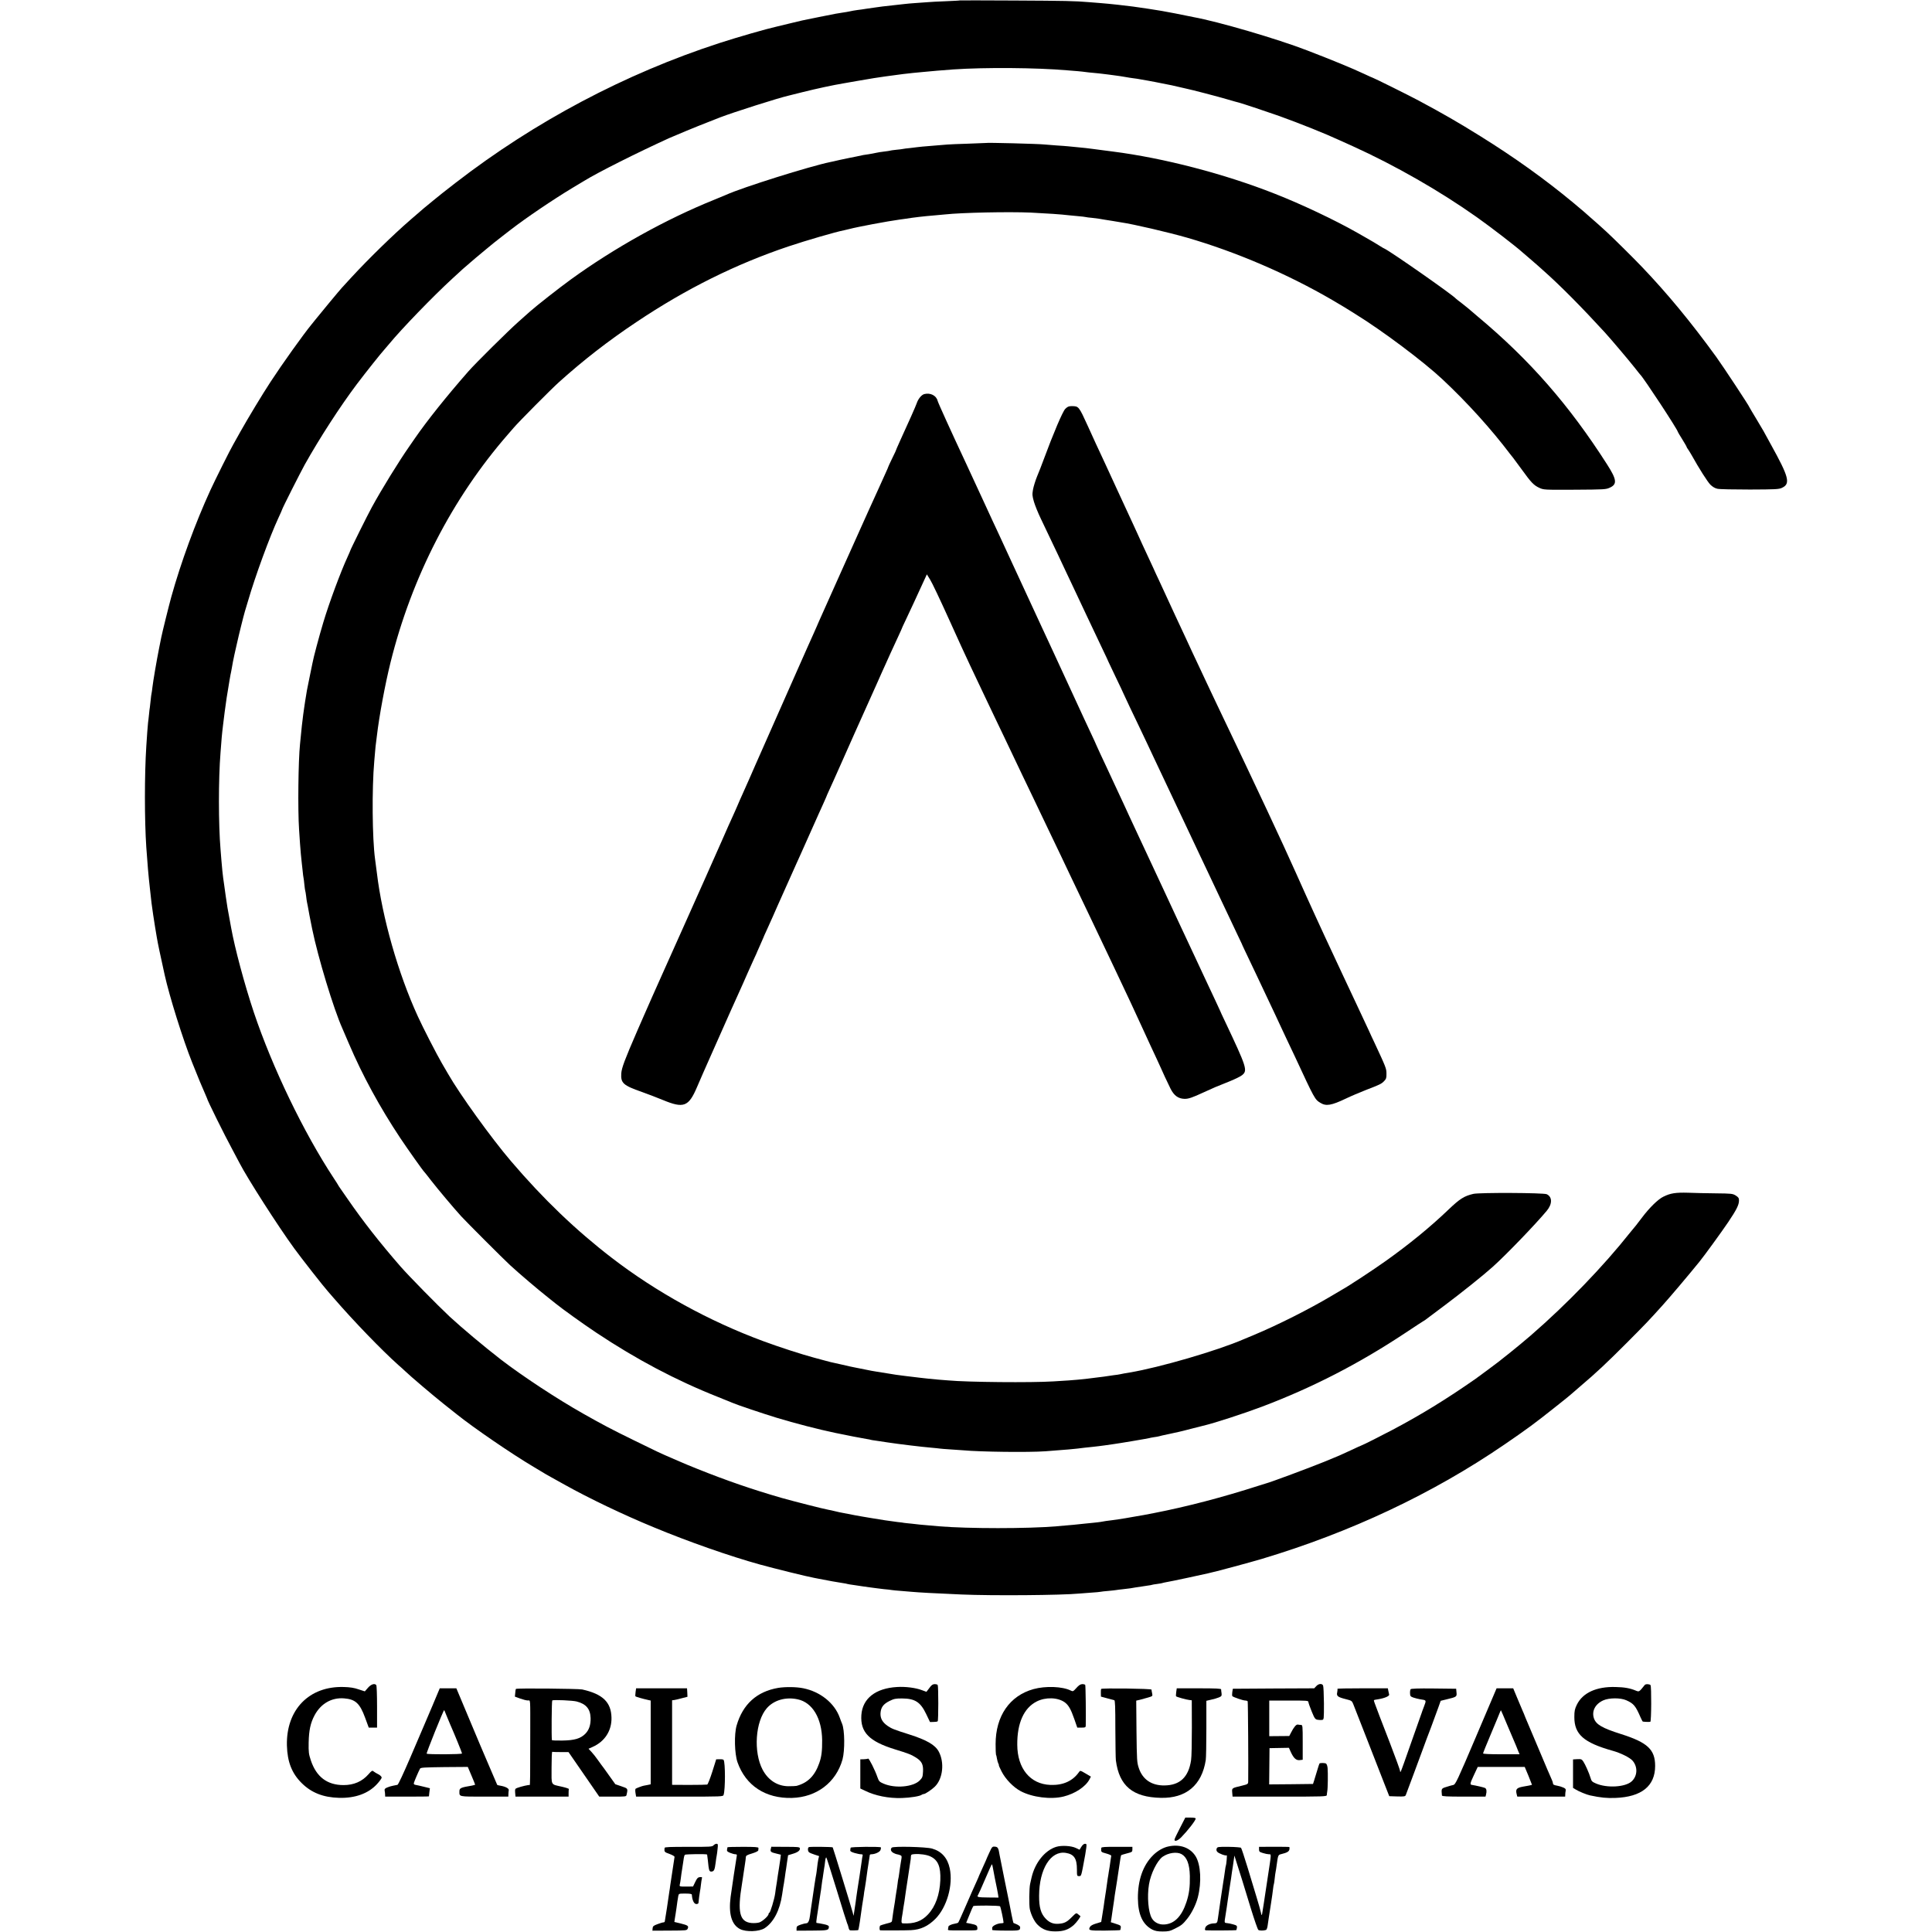 <?xml version="1.0" standalone="no"?>
<!DOCTYPE svg PUBLIC "-//W3C//DTD SVG 20010904//EN"
 "http://www.w3.org/TR/2001/REC-SVG-20010904/DTD/svg10.dtd">
<svg version="1.0" xmlns="http://www.w3.org/2000/svg"
 width="2212pt" height="2212pt" viewBox="0 0 2212 2212"
 preserveAspectRatio="xMidYMid meet">
<g transform="translate(0,2212) scale(0.1,-0.1)"
fill="#000000" stroke="none">
<path d="M10988 22115 c-2 -2 -73 -5 -158 -9 -85 -3 -180 -8 -210 -11 -30 -2
-93 -7 -140 -10 -47 -3 -98 -8 -115 -10 -16 -2 -57 -7 -90 -10 -60 -6 -114
-12 -170 -19 -16 -3 -52 -7 -80 -11 -27 -3 -75 -10 -105 -15 -30 -5 -77 -12
-105 -15 -27 -4 -66 -10 -85 -15 -19 -4 -56 -11 -81 -14 -60 -9 -70 -10 -277
-52 -209 -42 -176 -35 -337 -74 -71 -17 -137 -33 -145 -35 -113 -25 -444 -120
-650 -187 -1081 -351 -2117 -900 -3025 -1602 -71 -56 -139 -108 -150 -117 -11
-9 -58 -48 -105 -85 -97 -79 -94 -76 -260 -220 -204 -177 -480 -447 -675 -658
-55 -60 -105 -114 -110 -120 -17 -17 -256 -305 -300 -361 -22 -27 -44 -55 -50
-62 -92 -112 -332 -448 -466 -653 -97 -148 -255 -410 -348 -575 -40 -71 -76
-137 -81 -145 -27 -44 -209 -408 -261 -522 -172 -375 -338 -828 -448 -1223
-28 -102 -104 -408 -115 -465 -2 -14 -14 -70 -25 -125 -26 -129 -68 -374 -76
-445 -3 -30 -8 -62 -10 -70 -2 -8 -7 -43 -10 -77 -3 -34 -7 -70 -9 -80 -2 -10
-7 -47 -10 -83 -4 -36 -8 -78 -11 -95 -3 -27 -14 -164 -20 -270 -21 -326 -21
-842 0 -1155 11 -164 26 -340 40 -460 2 -19 7 -60 10 -90 3 -30 8 -71 10 -90
5 -41 33 -234 40 -270 2 -14 11 -68 20 -120 13 -78 37 -189 90 -430 54 -245
209 -740 315 -1005 71 -178 117 -289 141 -341 16 -36 29 -66 29 -68 0 -17 201
-423 294 -594 33 -62 69 -129 79 -149 89 -173 440 -722 627 -978 82 -113 341
-443 385 -491 5 -6 35 -40 65 -75 228 -264 549 -596 739 -766 30 -26 67 -59
81 -73 58 -56 312 -272 440 -374 74 -59 142 -112 150 -119 196 -157 630 -454
880 -602 63 -37 126 -75 140 -84 14 -8 39 -22 55 -31 17 -9 88 -49 160 -89
277 -155 674 -345 1019 -487 399 -166 874 -332 1221 -428 172 -47 531 -136
614 -151 14 -3 37 -7 51 -10 88 -18 251 -47 284 -51 22 -3 43 -7 46 -9 3 -2
42 -8 86 -14 44 -7 89 -13 100 -15 10 -2 46 -7 79 -11 32 -4 67 -8 76 -10 10
-2 46 -6 81 -10 35 -3 74 -7 88 -10 14 -2 61 -7 105 -10 44 -3 98 -8 120 -10
73 -7 269 -18 575 -31 349 -15 1144 -9 1350 11 19 2 78 6 130 10 52 3 102 8
110 10 8 2 49 7 90 10 41 4 82 8 90 10 8 2 44 6 80 10 36 4 72 9 82 10 9 2 38
7 65 11 26 3 57 8 68 10 11 2 40 7 65 10 25 3 47 7 50 9 3 2 30 6 60 10 30 4
58 9 61 11 4 2 24 6 45 10 22 3 131 26 244 50 113 25 216 47 229 50 70 14 478
124 616 165 1018 305 1956 747 2775 1307 263 180 354 247 585 431 94 74 172
137 175 141 3 3 52 45 110 95 193 164 299 264 535 500 215 216 245 247 410
430 85 94 303 352 422 499 57 70 255 343 328 451 97 144 125 200 125 250 0 28
-6 37 -37 57 -36 22 -49 23 -228 25 -104 1 -248 4 -318 7 -141 4 -202 -5 -282
-45 -61 -29 -159 -125 -245 -239 -35 -47 -66 -87 -69 -90 -3 -3 -33 -39 -66
-80 -309 -390 -727 -823 -1140 -1181 -60 -52 -166 -140 -235 -195 -69 -54
-129 -103 -135 -107 -18 -15 -230 -172 -260 -193 -338 -236 -630 -415 -960
-589 -125 -66 -342 -175 -349 -175 -2 0 -53 -23 -112 -51 -126 -59 -140 -65
-314 -136 -167 -68 -615 -235 -665 -247 -5 -1 -41 -13 -80 -25 -423 -136 -825
-241 -1205 -315 -18 -4 -86 -17 -115 -22 -35 -6 -73 -13 -133 -23 -51 -10 -93
-16 -157 -26 -11 -2 -42 -6 -70 -10 -53 -6 -93 -12 -135 -20 -14 -2 -52 -7
-85 -10 -33 -3 -78 -8 -100 -10 -66 -8 -152 -16 -320 -30 -325 -28 -1011 -28
-1345 0 -111 9 -186 16 -215 19 -16 2 -61 7 -98 11 -37 3 -76 8 -85 9 -9 2
-44 7 -77 10 -63 7 -213 30 -305 46 -30 5 -73 12 -95 16 -34 5 -91 16 -265 50
-14 3 -41 9 -60 14 -19 5 -48 11 -65 14 -58 10 -402 98 -540 137 -329 95 -626
197 -960 331 -112 45 -117 47 -270 113 -173 75 -185 81 -460 216 -264 129
-357 179 -575 302 -300 169 -696 430 -940 617 -199 154 -449 364 -590 494
-148 139 -463 460 -565 576 -239 275 -428 516 -603 770 -29 41 -65 94 -82 118
-16 23 -30 44 -30 46 0 2 -22 36 -49 77 -345 524 -702 1265 -915 1899 -107
321 -218 735 -260 970 -2 14 -11 63 -20 110 -8 47 -18 99 -21 115 -6 33 -33
220 -40 275 -2 19 -7 51 -10 70 -6 42 -11 98 -20 200 -3 41 -8 98 -10 125 -24
285 -25 800 0 1110 13 168 17 219 20 238 2 12 6 47 9 77 5 48 30 240 41 310
25 155 46 282 50 292 2 7 6 29 9 48 5 33 20 111 30 155 2 11 14 63 26 115 27
122 77 322 94 380 8 25 24 79 36 120 82 283 249 738 349 953 23 49 41 90 41
93 0 10 208 422 259 514 168 300 403 664 597 922 99 131 277 355 321 403 10
11 31 36 47 55 144 175 505 548 725 750 58 52 112 102 120 110 9 8 46 40 81
70 36 30 67 57 70 60 3 3 30 25 60 50 30 25 57 47 60 50 7 8 157 128 200 160
19 14 54 41 79 61 169 131 483 344 706 478 66 39 127 76 135 81 157 97 606
322 970 488 62 28 338 142 435 179 44 17 112 44 150 59 153 59 669 223 784
249 9 2 79 20 156 39 164 41 349 81 475 102 14 3 86 15 160 28 143 25 248 42
317 51 23 3 57 8 75 10 89 13 167 22 243 30 33 3 80 8 105 10 84 9 248 22 355
30 367 25 954 20 1300 -10 33 -3 89 -7 125 -10 36 -3 76 -8 90 -10 14 -2 57
-7 95 -10 39 -4 85 -8 103 -11 17 -2 47 -6 65 -8 17 -3 55 -8 82 -11 28 -3 75
-11 105 -16 30 -6 73 -12 95 -15 22 -2 63 -9 90 -14 28 -5 66 -12 85 -15 19
-3 55 -10 80 -15 25 -5 56 -12 70 -14 48 -8 185 -37 225 -48 22 -5 51 -12 65
-15 43 -8 360 -90 470 -123 58 -17 114 -33 125 -35 33 -8 342 -111 460 -153
239 -86 533 -204 690 -277 28 -12 97 -44 155 -70 487 -221 998 -514 1420 -813
161 -114 444 -332 516 -397 6 -5 37 -32 70 -60 32 -27 79 -68 104 -90 24 -22
62 -56 84 -75 184 -164 429 -411 689 -695 71 -78 277 -321 347 -410 30 -39 57
-72 60 -75 39 -37 430 -632 430 -655 0 -2 22 -40 50 -84 27 -44 50 -83 50 -87
0 -3 8 -18 19 -32 10 -15 29 -45 41 -67 82 -148 181 -303 212 -334 24 -24 52
-41 80 -47 24 -6 190 -9 373 -9 296 1 334 3 368 20 99 47 79 122 -128 496 -47
84 -85 154 -85 155 0 1 -36 62 -80 135 -44 73 -80 133 -80 135 0 11 -300 466
-380 577 -291 401 -560 726 -850 1030 -99 104 -337 339 -407 403 -74 68 -102
93 -178 159 -44 39 -82 72 -85 75 -3 3 -57 48 -120 101 -322 267 -667 514
-1055 756 -265 165 -425 257 -712 411 -110 59 -519 262 -527 262 -3 0 -47 20
-98 44 -143 67 -362 157 -653 269 -342 132 -1018 330 -1301 381 -16 3 -40 8
-54 11 -38 9 -271 54 -310 60 -72 12 -87 14 -150 24 -36 5 -85 13 -110 16 -25
3 -56 8 -70 10 -70 10 -271 32 -375 40 -33 3 -89 7 -125 10 -163 14 -274 16
-857 19 -343 2 -624 2 -625 1z"/>
<path d="M11287 20483 c-1 0 -92 -4 -202 -8 -110 -3 -218 -8 -240 -10 -22 -2
-71 -6 -110 -9 -169 -14 -219 -18 -234 -21 -9 -1 -45 -6 -81 -10 -36 -3 -72
-8 -80 -10 -8 -2 -44 -7 -80 -10 -36 -4 -67 -8 -70 -10 -3 -2 -33 -6 -65 -10
-33 -4 -76 -10 -95 -15 -19 -4 -57 -12 -85 -16 -27 -4 -54 -8 -60 -9 -55 -12
-127 -27 -151 -31 -16 -3 -69 -14 -119 -25 -49 -12 -97 -22 -107 -24 -238 -49
-1008 -291 -1193 -375 -11 -5 -72 -30 -135 -56 -554 -223 -1147 -553 -1646
-915 -127 -92 -396 -303 -464 -364 -19 -18 -80 -72 -135 -120 -114 -101 -493
-476 -574 -569 -251 -286 -473 -565 -609 -762 -7 -11 -36 -53 -65 -94 -117
-167 -319 -494 -431 -700 -48 -87 -246 -486 -246 -495 0 -2 -14 -35 -31 -72
-79 -171 -212 -530 -277 -748 -47 -156 -115 -410 -125 -470 -3 -16 -17 -84
-31 -151 -14 -66 -28 -138 -32 -159 -3 -20 -7 -46 -9 -55 -2 -10 -7 -40 -11
-67 -3 -26 -8 -57 -10 -67 -4 -20 -19 -136 -28 -216 -3 -25 -8 -74 -11 -110
-4 -36 -8 -81 -10 -100 -20 -191 -26 -752 -11 -975 4 -60 9 -135 11 -165 4
-62 15 -182 20 -220 2 -14 6 -54 10 -90 3 -36 8 -72 10 -80 2 -8 7 -44 10 -80
4 -36 8 -67 10 -70 2 -3 6 -30 10 -60 3 -30 8 -62 10 -70 2 -8 7 -31 10 -50 4
-29 28 -152 49 -255 67 -327 245 -915 346 -1140 5 -11 38 -87 73 -170 157
-368 356 -733 590 -1085 84 -126 263 -379 277 -390 3 -3 37 -45 75 -95 72 -93
261 -318 344 -409 64 -70 482 -488 561 -561 110 -101 313 -274 442 -376 35
-28 70 -56 79 -63 72 -59 320 -237 466 -334 460 -306 911 -545 1393 -736 80
-32 154 -62 165 -67 46 -21 349 -123 503 -170 214 -65 485 -135 677 -175 11
-2 29 -6 40 -8 61 -14 277 -55 315 -61 25 -4 47 -8 50 -10 3 -1 28 -6 55 -9
28 -4 91 -13 140 -21 117 -18 398 -52 498 -60 43 -4 86 -8 96 -10 9 -2 66 -6
126 -10 61 -4 126 -8 145 -10 193 -18 745 -25 940 -11 220 16 339 26 450 41
19 2 62 7 95 10 33 3 92 11 130 16 39 6 86 12 105 15 62 8 404 66 410 69 3 2
26 6 50 10 25 3 53 8 62 11 9 3 25 7 35 9 10 2 52 11 93 20 41 9 85 18 96 21
12 2 75 18 140 35 66 16 126 32 134 34 130 30 471 141 680 220 579 219 1111
493 1640 844 113 75 209 138 214 140 5 2 16 9 25 17 9 7 106 80 216 162 187
140 442 344 545 437 151 135 491 488 619 642 65 78 65 159 0 190 -34 17 -772
20 -840 4 -106 -25 -154 -55 -287 -182 -209 -200 -449 -396 -716 -586 -140
-100 -432 -292 -501 -329 -11 -6 -65 -38 -120 -71 -252 -150 -612 -332 -890
-448 -49 -20 -103 -43 -120 -50 -298 -129 -959 -322 -1300 -379 -16 -3 -46 -8
-65 -11 -19 -3 -42 -8 -50 -10 -8 -2 -39 -7 -69 -10 -30 -4 -63 -9 -75 -11
-12 -2 -59 -9 -106 -14 -47 -6 -101 -12 -120 -15 -47 -6 -165 -17 -215 -20
-22 -1 -101 -6 -175 -11 -248 -16 -988 -9 -1200 11 -19 2 -71 6 -115 9 -44 4
-96 9 -115 11 -19 2 -60 7 -90 10 -52 6 -82 9 -175 21 -91 11 -124 16 -200 29
-44 7 -100 16 -125 20 -25 3 -88 15 -140 26 -52 11 -106 22 -120 24 -14 2 -77
16 -140 31 -63 14 -122 27 -130 29 -8 2 -41 11 -72 19 -32 9 -84 23 -115 31
-149 40 -405 123 -588 191 -617 228 -1222 561 -1730 952 -411 316 -783 672
-1155 1108 -219 256 -586 764 -720 999 -10 17 -41 71 -70 120 -61 105 -218
410 -277 540 -225 491 -407 1130 -468 1640 -6 47 -16 127 -21 160 -32 233 -37
805 -9 1120 2 28 7 79 10 115 3 36 7 79 10 95 2 17 7 53 10 80 26 225 95 594
156 840 243 978 707 1880 1344 2611 6 6 35 40 65 75 60 71 433 446 520 524
278 250 564 473 890 690 563 377 1132 660 1735 863 203 68 545 168 641 186 10
2 37 9 59 14 94 25 436 89 575 108 19 2 49 6 65 9 108 17 204 28 335 39 41 4
95 9 120 11 193 21 727 32 981 21 182 -9 351 -20 439 -31 19 -2 67 -7 105 -10
39 -3 77 -8 85 -10 8 -2 40 -7 70 -9 30 -3 66 -8 80 -10 14 -3 43 -7 65 -11
22 -3 65 -10 95 -15 30 -5 73 -12 95 -16 145 -21 542 -114 755 -175 561 -162
1153 -417 1660 -712 112 -66 167 -99 195 -117 13 -8 51 -33 86 -54 302 -187
771 -539 984 -739 283 -265 557 -568 775 -856 14 -18 30 -38 35 -44 6 -7 50
-67 99 -134 106 -147 136 -179 201 -209 49 -22 54 -23 405 -21 341 2 357 3
402 24 85 39 79 92 -31 264 -436 682 -888 1199 -1481 1694 -58 49 -107 91
-110 94 -3 3 -34 28 -70 56 -36 27 -67 52 -70 55 -34 42 -750 542 -820 574 -8
3 -27 14 -42 24 -27 18 -128 78 -163 97 -11 6 -58 33 -105 60 -253 144 -639
327 -945 447 -580 229 -1275 409 -1855 483 -25 3 -63 8 -85 11 -71 10 -89 12
-145 19 -30 4 -66 8 -80 10 -14 2 -59 6 -100 10 -41 4 -87 8 -102 10 -15 2
-76 6 -135 10 -59 4 -121 9 -138 11 -59 7 -663 23 -668 17z"/>
<path d="M10582 17608 c-32 -9 -70 -55 -87 -107 -6 -21 -108 -251 -180 -406
-32 -70 -64 -144 -64 -148 0 -1 -18 -39 -41 -85 -22 -45 -40 -85 -40 -87 0 -3
-14 -35 -31 -72 -17 -38 -51 -111 -74 -164 -24 -52 -58 -127 -75 -165 -18 -38
-38 -82 -45 -99 -8 -16 -48 -106 -90 -200 -42 -93 -101 -224 -130 -290 -29
-66 -66 -149 -83 -185 -16 -36 -76 -168 -132 -295 -56 -126 -115 -258 -131
-293 -16 -35 -29 -65 -29 -67 0 -2 -15 -36 -34 -77 -19 -40 -101 -226 -184
-413 -260 -589 -463 -1049 -482 -1090 -10 -22 -42 -94 -70 -160 -29 -66 -65
-148 -81 -182 -16 -34 -40 -90 -54 -123 -14 -34 -41 -93 -59 -133 -19 -40 -73
-162 -121 -272 -48 -110 -98 -222 -111 -250 -12 -27 -49 -111 -82 -185 -33
-74 -71 -160 -85 -190 -14 -30 -53 -118 -87 -195 -34 -77 -72 -162 -85 -190
-28 -62 -30 -67 -215 -480 -84 -187 -184 -412 -222 -500 -38 -88 -76 -175 -84
-192 -141 -325 -176 -418 -181 -483 -7 -111 22 -137 236 -212 63 -22 171 -64
240 -92 239 -99 295 -78 391 147 29 67 61 142 72 166 11 23 61 138 113 255
114 258 308 693 340 761 12 28 37 84 55 125 18 41 50 112 71 158 22 46 39 85
39 87 0 2 16 38 35 79 19 42 35 78 35 80 0 2 17 42 39 88 21 45 53 117 71 158
18 41 43 98 55 125 26 56 187 416 217 485 11 25 30 68 43 95 13 28 69 154 125
280 56 127 118 263 136 303 19 41 34 75 34 77 0 3 14 35 31 72 17 38 39 86 49
108 18 41 45 101 87 195 14 30 50 111 80 180 30 69 66 150 80 180 23 50 67
149 258 575 36 83 75 168 85 190 10 22 39 85 63 140 25 55 62 136 83 180 20
44 38 82 39 85 4 13 27 64 73 160 44 93 86 183 194 419 l30 65 37 -60 c21 -32
118 -237 216 -454 98 -217 206 -454 241 -526 34 -72 78 -165 97 -205 19 -41
61 -128 92 -194 32 -66 76 -160 100 -210 23 -49 70 -146 103 -215 64 -134 139
-291 207 -435 24 -49 77 -162 120 -250 42 -88 95 -198 117 -245 23 -47 67
-139 98 -205 32 -66 78 -163 103 -215 25 -52 71 -149 102 -215 32 -66 79 -165
105 -220 26 -55 76 -158 110 -230 34 -71 79 -166 100 -210 21 -44 66 -138 100
-210 34 -71 77 -161 95 -200 18 -38 56 -119 85 -180 81 -170 118 -250 240
-515 62 -135 134 -292 161 -348 27 -57 49 -105 49 -107 0 -4 87 -191 112 -240
40 -79 88 -114 160 -116 44 -1 89 14 218 74 113 52 154 70 287 122 68 27 138
61 155 76 64 53 53 87 -198 618 -30 62 -54 115 -54 117 0 1 -25 56 -56 121
-31 65 -82 174 -114 243 -32 69 -79 170 -105 225 -87 185 -124 263 -213 455
-16 36 -49 106 -72 155 -23 50 -56 119 -72 155 -57 122 -95 205 -132 283 -20
42 -51 110 -70 150 -18 39 -66 142 -106 227 -40 85 -86 184 -102 219 -16 35
-44 96 -62 135 -19 39 -62 132 -96 206 -81 174 -117 253 -174 373 -25 54 -46
100 -46 101 0 2 -23 53 -51 112 -28 60 -67 143 -86 184 -19 41 -100 217 -180
390 -80 173 -161 349 -180 390 -19 41 -75 161 -123 265 -48 105 -104 225 -124
268 -53 113 -95 204 -223 482 -63 138 -131 284 -150 325 -20 41 -102 219 -183
395 -81 176 -168 363 -192 415 -164 350 -318 689 -323 711 -15 61 -84 95 -153
77z"/>
<path d="M12196 17438 c-30 -31 -135 -277 -250 -588 -19 -52 -51 -135 -72
-184 -20 -49 -41 -118 -47 -152 -10 -56 -8 -73 11 -139 12 -41 47 -128 78
-192 31 -65 76 -158 99 -208 23 -49 68 -144 100 -210 31 -66 70 -148 85 -181
16 -34 48 -101 71 -150 23 -49 99 -210 169 -359 70 -148 155 -328 189 -399 34
-70 61 -129 61 -131 0 -1 38 -82 85 -179 47 -97 85 -178 85 -180 0 -2 35 -77
78 -167 87 -180 120 -252 195 -409 27 -58 66 -141 87 -185 21 -44 59 -125 85
-180 55 -115 123 -259 170 -360 18 -38 53 -114 79 -167 25 -54 67 -142 92
-195 25 -54 66 -141 91 -193 25 -52 63 -131 83 -175 48 -101 104 -220 170
-360 29 -60 69 -146 90 -190 21 -44 59 -125 85 -180 27 -55 49 -102 50 -105 0
-3 16 -36 34 -75 113 -236 204 -430 256 -540 18 -38 60 -128 94 -199 33 -70
61 -129 61 -131 0 -1 30 -65 66 -141 37 -77 81 -170 99 -209 228 -491 229
-493 293 -532 65 -40 125 -30 291 49 58 28 158 70 221 95 171 66 186 73 217
105 24 25 28 37 27 86 0 58 -5 70 -141 362 -20 41 -46 98 -58 125 -13 28 -78
167 -145 310 -67 143 -137 292 -155 330 -58 126 -176 378 -210 450 -33 70
-181 394 -215 470 -42 96 -167 371 -253 560 -54 119 -315 677 -417 890 -29 61
-74 156 -101 213 -27 56 -72 150 -100 210 -28 59 -70 148 -94 197 -23 50 -63
133 -88 185 -24 52 -63 133 -85 180 -22 47 -63 133 -90 192 -28 59 -61 128
-73 155 -12 26 -42 91 -66 143 -25 52 -84 181 -133 285 -87 190 -123 265 -186
403 -19 39 -46 98 -60 130 -35 75 -77 166 -130 280 -24 51 -44 95 -44 97 0 2
-22 50 -49 107 -55 117 -64 137 -191 413 -51 110 -106 229 -122 265 -17 36
-43 92 -58 125 -15 33 -43 94 -63 135 -19 41 -60 131 -91 200 -105 230 -105
230 -187 230 -33 0 -47 -6 -73 -32z"/>
<path d="M4212 2795 l-35 -40 -71 23 c-51 18 -99 25 -168 27 -398 13 -663
-259 -653 -670 5 -188 57 -319 169 -430 112 -111 247 -164 428 -169 184 -5
334 49 433 156 30 32 55 67 55 76 0 10 -16 26 -37 37 -21 10 -46 26 -55 33
-16 14 -22 10 -59 -32 -73 -83 -168 -124 -285 -124 -188 0 -312 94 -375 283
-24 72 -27 93 -25 205 3 140 21 223 67 310 72 135 195 206 338 195 130 -10
181 -57 241 -221 l42 -114 48 0 47 0 0 238 c0 138 -4 242 -9 249 -19 23 -60
10 -96 -32z"/>
<path d="M10640 2793 c-17 -23 -32 -43 -33 -43 -1 0 -24 9 -52 19 -71 27 -186
42 -284 36 -246 -14 -396 -131 -409 -321 -13 -198 90 -302 385 -393 153 -47
185 -59 242 -95 64 -41 83 -78 79 -158 -3 -61 -7 -71 -37 -102 -74 -76 -282
-95 -416 -37 -46 20 -52 26 -69 74 -26 77 -97 218 -106 212 -5 -3 -27 -6 -49
-7 l-41 -1 0 -167 0 -167 53 -25 c116 -58 272 -89 422 -84 99 3 211 21 229 38
6 4 16 8 24 8 16 0 93 52 127 86 91 91 110 275 43 400 -42 77 -137 132 -338
196 -173 55 -199 65 -245 96 -61 42 -86 86 -84 145 4 68 31 106 103 142 53 26
70 29 145 29 148 -1 210 -42 275 -178 l44 -92 40 1 c22 0 44 3 48 8 9 9 9 400
0 415 -3 6 -19 10 -36 10 -22 -1 -36 -11 -60 -45z"/>
<path d="M12324 2794 c-36 -40 -40 -42 -64 -30 -95 48 -289 55 -427 17 -274
-76 -434 -309 -434 -629 0 -61 2 -115 4 -120 3 -4 8 -24 11 -45 3 -21 11 -47
16 -58 6 -10 8 -19 6 -19 -3 0 11 -32 31 -71 44 -88 136 -183 220 -227 133
-70 344 -97 490 -61 133 33 253 113 297 197 l16 31 -61 36 c-61 36 -62 36 -76
15 -72 -102 -183 -152 -328 -146 -230 9 -377 188 -378 460 -2 248 76 421 222
495 102 52 241 48 321 -9 43 -31 71 -79 110 -192 l34 -98 48 0 c43 0 48 2 49
23 3 111 -1 459 -6 466 -3 5 -18 9 -34 9 -21 -1 -40 -13 -67 -44z"/>
<path d="M15070 2815 l-23 -25 -466 -2 -466 -3 -6 -37 c-3 -20 -3 -41 0 -47 7
-11 123 -51 150 -51 11 0 22 -4 26 -9 4 -8 9 -760 6 -917 -1 -30 -3 -32 -73
-49 -117 -28 -114 -26 -110 -79 l4 -46 539 0 c506 0 539 1 540 18 0 9 3 28 5
42 7 31 9 209 4 268 -3 26 -10 46 -19 51 -16 8 -68 8 -74 0 -2 -2 -14 -38 -26
-79 -12 -41 -28 -93 -35 -115 l-13 -40 -251 -3 -251 -2 2 207 2 208 111 2 111
2 21 -47 c33 -72 62 -99 103 -94 l34 4 0 199 c0 192 -1 199 -20 200 -11 0 -27
2 -36 4 -18 3 -45 -28 -77 -91 l-21 -40 -114 -1 -115 -1 0 204 0 204 224 0
c207 0 224 -1 224 -17 1 -10 17 -58 38 -108 33 -81 40 -90 67 -95 17 -3 40 -4
52 -2 21 4 21 7 21 191 -1 102 -5 194 -10 204 -13 25 -51 21 -78 -8z"/>
<path d="M18831 2828 c-65 -81 -63 -80 -103 -64 -64 27 -130 39 -232 41 -218
6 -375 -66 -442 -202 -24 -50 -29 -70 -29 -143 0 -197 107 -292 438 -385 92
-25 200 -79 229 -114 61 -71 56 -174 -9 -235 -72 -68 -284 -81 -412 -25 -42
18 -50 26 -60 62 -17 57 -61 156 -84 190 -17 25 -24 28 -68 26 l-49 -3 0 -163
0 -163 33 -20 c33 -21 126 -59 162 -66 121 -26 193 -33 290 -29 299 11 455
136 455 366 0 188 -87 269 -390 365 -218 69 -287 110 -311 181 -27 83 15 163
107 205 67 30 198 31 264 1 85 -38 106 -63 165 -200 11 -24 21 -43 24 -44 26
-4 78 -5 86 -2 12 4 14 408 2 420 -14 13 -56 14 -66 1z"/>
<path d="M8910 2795 c-245 -42 -405 -187 -476 -430 -30 -102 -24 -325 10 -422
94 -267 321 -416 623 -408 283 8 505 177 579 440 28 103 26 338 -5 410 -5 11
-17 42 -26 68 -59 167 -223 299 -420 338 -79 16 -203 17 -285 4z m223 -131
c169 -36 277 -217 280 -468 1 -122 -7 -189 -33 -262 -51 -146 -131 -226 -260
-261 -8 -2 -48 -4 -88 -4 -128 -1 -235 67 -300 188 -108 204 -84 556 48 706
81 92 216 131 353 101z"/>
<path d="M4956 2602 c-44 -103 -89 -209 -101 -237 -12 -27 -82 -191 -155 -362
-82 -191 -140 -315 -149 -318 -9 -2 -31 -7 -50 -10 -18 -3 -49 -12 -67 -20
-27 -11 -33 -19 -30 -37 3 -13 5 -33 5 -45 l1 -23 250 0 c138 0 250 1 251 3 0
1 3 22 5 47 l6 46 -69 17 c-37 9 -79 19 -93 21 -17 2 -24 9 -22 20 3 16 53
133 71 166 7 13 50 15 278 18 l269 2 42 -99 c23 -54 42 -101 42 -104 0 -2 -17
-7 -37 -11 -127 -21 -143 -28 -143 -65 0 -64 -14 -61 286 -61 l274 0 1 28 c0
15 2 35 4 45 4 20 -36 42 -96 52 -18 3 -35 7 -36 9 -1 1 -43 99 -93 217 -50
118 -95 223 -100 234 -5 11 -53 124 -105 250 -53 127 -113 269 -133 317 l-37
88 -95 0 -95 0 -79 -188z m154 -119 c13 -32 33 -80 45 -108 48 -108 135 -322
135 -331 0 -11 -395 -13 -405 -2 -6 6 192 498 200 498 2 0 13 -26 25 -57z"/>
<path d="M5907 2783 c-3 -4 -7 -26 -8 -48 l-4 -40 60 -22 c33 -12 72 -22 88
-22 32 -1 28 41 28 -376 0 -493 -1 -598 -7 -593 -5 6 -100 -16 -144 -33 -22
-8 -25 -14 -22 -54 l4 -45 304 0 304 0 0 40 c0 22 1 43 3 47 1 4 -34 16 -78
26 -134 31 -120 7 -120 218 0 101 3 183 8 182 4 -2 47 -3 96 -3 l90 0 176
-255 176 -255 154 0 c152 0 155 0 159 22 16 71 16 71 -59 96 l-70 24 -75 105
c-41 58 -79 111 -85 117 -5 6 -25 34 -44 61 -19 28 -50 66 -69 87 l-34 36 47
21 c140 62 220 187 216 336 -4 177 -101 270 -336 322 -45 9 -752 16 -758 6z
m696 -144 c108 -28 156 -86 159 -190 2 -78 -18 -136 -60 -179 -56 -56 -124
-76 -264 -78 -65 -1 -119 1 -119 5 -6 38 -3 449 4 454 14 10 235 0 280 -12z"/>
<path d="M7277 2748 c-3 -23 -4 -45 -2 -49 4 -6 80 -28 148 -43 l27 -6 0 -480
0 -479 -37 -8 c-21 -4 -40 -7 -43 -8 -18 -3 -86 -29 -93 -35 -4 -4 -5 -25 -1
-48 l7 -42 498 0 c494 0 498 0 504 21 20 63 20 367 0 399 -3 6 -24 9 -46 8
l-39 -1 -45 -143 c-25 -78 -51 -144 -58 -146 -7 -2 -100 -4 -207 -4 l-195 1 0
484 0 484 25 3 c14 2 53 11 88 21 l63 16 -2 49 -3 48 -291 0 -292 0 -6 -42z"/>
<path d="M12607 2783 c-2 -5 -4 -26 -3 -48 l1 -40 70 -19 c39 -10 76 -20 83
-22 9 -3 12 -77 12 -326 1 -178 3 -341 6 -363 38 -292 193 -422 514 -429 289
-7 470 144 515 432 4 23 7 185 7 361 l0 318 55 13 c30 6 70 18 89 26 30 13 33
18 30 47 -3 17 -5 38 -5 45 -1 9 -59 12 -255 12 l-253 0 -6 -42 c-3 -23 -4
-45 -2 -49 5 -8 117 -39 153 -43 l27 -3 1 -312 c0 -171 -3 -339 -9 -374 -29
-194 -127 -287 -305 -289 -146 -2 -250 68 -293 198 -22 66 -23 86 -27 421 l-3
352 43 10 c24 6 66 18 94 26 51 15 52 16 45 48 -4 17 -7 37 -7 42 1 12 -570
19 -577 8z"/>
<path d="M15312 2784 c3 -3 2 -21 -2 -40 -10 -43 6 -55 102 -79 64 -16 67 -19
83 -59 9 -22 80 -203 157 -401 77 -198 166 -425 197 -505 l57 -145 91 -3 c79
-2 91 0 98 15 13 34 168 449 200 538 18 50 58 158 90 240 31 83 68 184 83 226
l27 76 65 16 c117 28 121 30 116 79 l-4 43 -258 3 c-178 2 -260 -1 -264 -9 -4
-6 -7 -27 -6 -46 1 -32 5 -37 38 -49 20 -7 54 -15 75 -19 77 -12 75 -8 47 -83
-14 -37 -27 -71 -28 -77 -2 -5 -6 -17 -9 -25 -3 -8 -54 -152 -113 -320 -58
-168 -110 -312 -115 -320 -7 -12 -8 -12 -9 3 0 10 -52 154 -116 320 -108 278
-149 386 -176 460 -6 15 -9 30 -7 32 2 2 22 6 44 9 76 12 133 36 130 54 -2 9
-6 29 -10 45 l-5 27 -292 0 c-160 0 -289 -2 -286 -6z"/>
<path d="M16901 2240 c-214 -503 -237 -551 -260 -556 -14 -3 -51 -13 -81 -23
-58 -18 -59 -18 -51 -98 1 -10 58 -13 250 -13 l249 0 6 23 c10 39 6 66 -11 76
-15 7 -104 28 -150 35 -25 4 -23 15 21 110 l45 96 269 0 269 0 42 -100 c22
-55 41 -102 41 -104 0 -2 -17 -6 -37 -10 -21 -4 -51 -9 -67 -12 -74 -14 -86
-30 -70 -91 l6 -23 274 0 274 0 1 23 c0 12 2 32 5 45 3 18 -3 26 -30 37 -18 8
-48 17 -67 20 -40 7 -49 13 -49 29 0 7 -6 26 -14 42 -8 16 -76 175 -151 354
-75 179 -142 336 -148 350 -5 14 -11 27 -12 30 0 3 -10 25 -21 50 -11 25 -40
93 -64 152 l-45 108 -95 0 -95 0 -234 -550z m358 125 c39 -93 76 -179 81 -190
5 -11 14 -31 19 -45 5 -14 16 -41 24 -60 l15 -35 -209 0 c-136 0 -209 3 -209
10 0 5 41 107 91 225 50 118 95 228 101 243 6 15 12 27 13 25 2 -2 35 -79 74
-173z"/>
<path d="M13511 1193 c-34 -65 -62 -124 -63 -132 -6 -31 35 -18 76 23 76 78
166 194 166 215 0 7 -22 11 -60 11 l-59 0 -60 -117z"/>
<path d="M8169 992 c-14 -16 -38 -18 -287 -17 -214 0 -272 -2 -273 -12 -5 -46
-3 -48 56 -69 37 -14 59 -27 58 -35 -11 -67 -43 -284 -49 -324 -3 -27 -8 -59
-10 -69 -2 -11 -8 -54 -14 -95 -6 -42 -12 -85 -14 -96 -2 -11 -8 -45 -12 -75
-4 -30 -9 -58 -10 -62 -1 -5 -2 -12 -3 -18 0 -5 -8 -10 -16 -10 -8 0 -38 -9
-67 -20 -46 -17 -54 -24 -56 -47 l-2 -28 197 1 c192 1 197 1 207 23 13 30 2
38 -82 59 l-71 17 5 35 c3 19 7 47 10 62 3 15 7 42 9 60 6 48 15 109 21 141 6
27 7 27 80 27 52 0 74 -4 75 -12 4 -64 25 -108 52 -108 13 0 24 6 24 13 1 19
14 121 18 137 2 8 7 40 10 70 3 30 9 63 11 73 5 15 1 18 -23 15 -23 -2 -33
-13 -53 -55 l-25 -52 -79 -1 c-76 0 -78 1 -73 23 3 12 9 45 12 72 3 28 10 75
15 105 5 30 12 78 16 105 3 28 10 54 15 59 7 8 248 11 255 3 1 -1 4 -29 8 -62
12 -124 16 -136 44 -133 28 3 35 20 46 104 3 27 8 60 11 74 3 14 8 51 11 83 6
51 4 57 -13 57 -10 0 -25 -8 -34 -18z"/>
<path d="M12381 976 l-21 -34 -42 20 c-52 25 -162 32 -225 13 -128 -39 -243
-181 -282 -350 -6 -27 -14 -61 -17 -75 -11 -48 -13 -245 -3 -290 15 -66 52
-141 88 -176 55 -55 115 -78 206 -77 92 0 148 20 208 72 33 30 84 99 76 104
-2 1 -14 10 -25 20 -22 18 -23 17 -73 -33 -57 -57 -86 -72 -154 -76 -58 -4
-102 14 -144 58 -56 58 -77 131 -76 263 1 306 133 518 305 491 95 -15 128 -64
128 -189 0 -75 1 -77 24 -77 27 0 24 -12 71 245 3 17 8 51 12 78 5 43 4 47
-15 47 -12 0 -28 -13 -41 -34z"/>
<path d="M13380 980 c-61 -12 -127 -50 -179 -102 -115 -115 -174 -284 -173
-493 2 -186 55 -300 166 -358 31 -15 60 -21 117 -21 66 0 85 4 140 32 77 38
92 51 146 119 49 63 96 158 117 239 45 173 34 375 -25 471 -61 98 -177 141
-309 113z m147 -88 c62 -34 93 -115 96 -251 2 -126 -8 -203 -39 -298 -54 -164
-139 -251 -254 -257 -59 -4 -115 24 -142 71 -41 68 -56 249 -33 388 20 123 94
272 157 317 65 45 161 59 215 30z"/>
<path d="M8329 970 c0 -3 -2 -15 -5 -27 -3 -17 4 -24 36 -37 22 -9 49 -16 60
-16 16 0 19 -5 15 -22 -5 -25 -59 -381 -70 -466 -25 -194 11 -318 107 -368 70
-36 220 -31 283 10 102 67 174 205 200 386 10 68 16 107 20 125 2 11 7 40 10
65 3 25 8 54 9 65 2 11 10 59 16 107 l13 87 53 16 c58 17 87 39 82 64 -3 14
-24 16 -165 16 l-162 1 -6 -25 c-8 -31 1 -39 63 -53 l52 -13 -5 -45 c-3 -25
-10 -70 -15 -100 -5 -30 -12 -73 -15 -95 -3 -22 -8 -53 -10 -70 -12 -75 -15
-91 -20 -134 -8 -62 -56 -221 -67 -221 -4 0 -8 -6 -8 -13 0 -22 -69 -85 -107
-98 -21 -6 -59 -9 -91 -6 -134 14 -161 123 -107 447 2 14 6 43 10 65 3 23 7
50 9 61 2 11 8 47 12 79 4 33 9 63 10 68 1 4 2 18 3 31 1 21 11 27 71 45 43
13 71 27 72 36 0 8 1 21 2 27 1 10 -43 13 -176 13 -98 0 -178 -2 -179 -5z"/>
<path d="M9262 972 c-16 -5 -15 -47 1 -59 6 -6 35 -18 63 -27 l52 -17 -9 -37
c-4 -20 -11 -64 -14 -97 -4 -33 -8 -67 -10 -75 -4 -13 -32 -196 -50 -325 -3
-22 -8 -55 -11 -74 -3 -19 -8 -52 -10 -73 -7 -58 -21 -88 -42 -88 -10 0 -39
-7 -65 -16 -40 -14 -47 -20 -47 -42 l0 -27 176 1 c183 1 193 3 194 45 0 12
-17 20 -61 29 -34 7 -67 13 -74 13 -13 0 -13 0 10 147 9 58 18 121 21 140 2
19 6 46 9 60 3 14 7 45 10 70 3 25 7 55 9 67 3 11 7 43 11 70 4 26 9 59 11 73
3 14 8 49 11 78 3 29 9 49 14 45 4 -4 57 -172 119 -373 61 -201 115 -372 119
-380 5 -9 12 -30 16 -48 3 -18 12 -33 18 -33 22 -2 90 0 93 3 2 2 6 19 9 38 3
19 7 46 10 60 2 14 7 45 10 70 9 67 23 162 30 200 2 8 6 38 9 65 4 28 9 57 11
65 2 8 6 38 10 65 5 46 29 206 39 265 3 14 5 28 5 33 1 4 8 7 17 7 42 0 96 25
105 48 5 14 7 27 4 31 -11 10 -345 7 -346 -4 0 -5 -2 -18 -4 -27 -2 -14 9 -21
48 -33 28 -8 61 -15 74 -15 19 0 23 -4 19 -17 -3 -10 -7 -38 -10 -63 -3 -25
-14 -101 -25 -170 -24 -155 -30 -190 -37 -243 -2 -23 -11 -80 -18 -127 l-13
-85 -12 45 c-23 83 -223 735 -227 739 -6 6 -256 9 -272 3z"/>
<path d="M10210 966 c-19 -19 -10 -45 20 -61 16 -8 33 -15 39 -15 5 0 20 -4
34 -9 24 -9 24 -9 11 -83 -7 -40 -15 -98 -19 -128 -4 -30 -8 -57 -10 -60 -1
-3 -6 -30 -9 -61 -4 -31 -9 -67 -12 -80 -2 -13 -7 -42 -10 -64 -5 -43 -12 -85
-19 -125 -5 -27 -15 -101 -20 -138 -3 -30 -3 -30 -70 -47 -32 -9 -62 -18 -66
-21 -11 -6 -12 -54 -1 -55 20 -2 304 -1 352 2 111 6 195 45 280 130 131 132
204 387 164 577 -25 119 -93 196 -202 227 -68 20 -444 29 -462 11z m443 -101
c87 -41 119 -118 113 -272 -7 -165 -55 -300 -141 -392 -74 -79 -158 -109 -289
-102 -19 1 -19 24 -2 116 2 11 7 42 10 68 4 27 9 57 11 66 2 10 6 42 10 71 4
29 8 60 10 69 3 19 15 95 20 131 10 67 28 187 30 200 2 8 4 27 4 42 1 24 5 27
44 30 60 4 139 -7 180 -27z"/>
<path d="M11325 904 c-19 -41 -35 -77 -35 -80 0 -2 -18 -42 -40 -89 -22 -47
-40 -87 -40 -89 0 -3 -13 -33 -29 -68 -37 -81 -54 -120 -136 -308 -37 -85 -70
-158 -74 -162 -3 -4 -21 -10 -40 -13 -37 -6 -71 -22 -72 -33 0 -4 -2 -15 -4
-25 -4 -20 -15 -19 150 -19 197 0 185 -2 185 26 0 30 -11 38 -76 51 l-52 10
38 93 c20 51 40 95 43 98 10 10 297 8 307 -2 7 -7 40 -162 40 -187 0 -4 -11
-7 -25 -7 -43 0 -105 -30 -105 -51 0 -10 0 -22 0 -26 0 -3 70 -7 155 -7 160
-1 165 0 165 40 0 8 -17 22 -37 31 -21 8 -39 16 -40 17 -3 2 -37 168 -46 221
-3 17 -29 143 -57 280 -28 138 -53 264 -56 280 -12 77 -19 89 -52 92 -31 3
-34 0 -67 -73z m41 -160 c6 -36 42 -220 50 -254 3 -14 8 -41 11 -60 l5 -36
-115 1 c-118 1 -137 5 -120 27 5 7 43 91 83 185 40 95 75 171 77 169 2 -2 6
-16 9 -32z"/>
<path d="M12609 963 c-5 -47 -4 -48 56 -64 33 -9 59 -21 58 -26 -1 -6 -5 -32
-9 -59 -3 -27 -7 -56 -9 -64 -1 -8 -6 -35 -10 -60 -3 -25 -9 -58 -12 -75 -2
-16 -6 -39 -7 -50 -9 -68 -19 -133 -22 -150 -2 -11 -6 -37 -9 -59 -3 -21 -7
-50 -9 -65 -3 -14 -10 -60 -16 -101 l-12 -75 -59 -18 c-37 -11 -62 -25 -69
-38 -23 -41 -12 -44 169 -43 95 1 174 4 176 6 3 2 6 15 7 28 3 22 -4 27 -55
43 l-59 19 6 36 c3 21 10 71 16 112 7 41 13 86 15 100 1 14 5 41 8 60 8 45 45
284 51 330 12 86 19 125 23 130 2 2 32 11 66 20 58 15 62 17 62 45 l0 30 -177
0 c-138 1 -178 -2 -179 -12z"/>
<path d="M13930 955 c-5 -13 -3 -26 7 -37 17 -20 98 -49 108 -40 6 6 -4 -107
-10 -118 -2 -3 -6 -29 -10 -59 -4 -30 -8 -61 -10 -70 -1 -9 -5 -34 -9 -56 -3
-22 -17 -114 -31 -205 -13 -91 -27 -185 -30 -209 -7 -55 -11 -61 -43 -62 -51
-1 -96 -24 -103 -52 -6 -21 -4 -27 9 -28 48 -3 343 -1 346 2 2 2 6 15 8 28 3
22 -3 27 -42 38 -24 7 -57 14 -72 15 -32 3 -31 1 -17 88 5 36 12 76 14 90 2
14 7 45 10 70 3 25 12 86 20 135 8 50 17 108 20 130 5 40 15 106 20 135 1 8 6
40 10 70 l8 55 22 -70 c36 -111 89 -281 166 -535 40 -129 78 -240 86 -246 12
-10 62 -10 89 0 6 3 15 26 18 53 4 26 10 64 12 83 6 41 8 53 28 180 8 52 18
119 21 149 3 30 8 57 10 60 2 4 6 31 9 61 3 30 8 66 11 80 3 14 8 45 11 70 17
123 17 123 54 132 66 16 88 29 93 54 2 13 2 26 -2 27 -3 2 -82 3 -176 3 l-170
-1 0 -29 c0 -25 5 -30 45 -42 25 -8 56 -14 69 -14 28 0 28 15 -13 -255 -13
-88 -27 -180 -31 -205 -3 -25 -10 -70 -15 -100 -5 -30 -12 -73 -15 -94 -7 -52
-11 -54 -19 -11 -4 20 -25 94 -46 163 -21 70 -68 226 -105 347 -37 121 -71
224 -76 229 -5 5 -68 10 -140 11 -123 1 -132 0 -139 -20z"/>
</g>
</svg>
